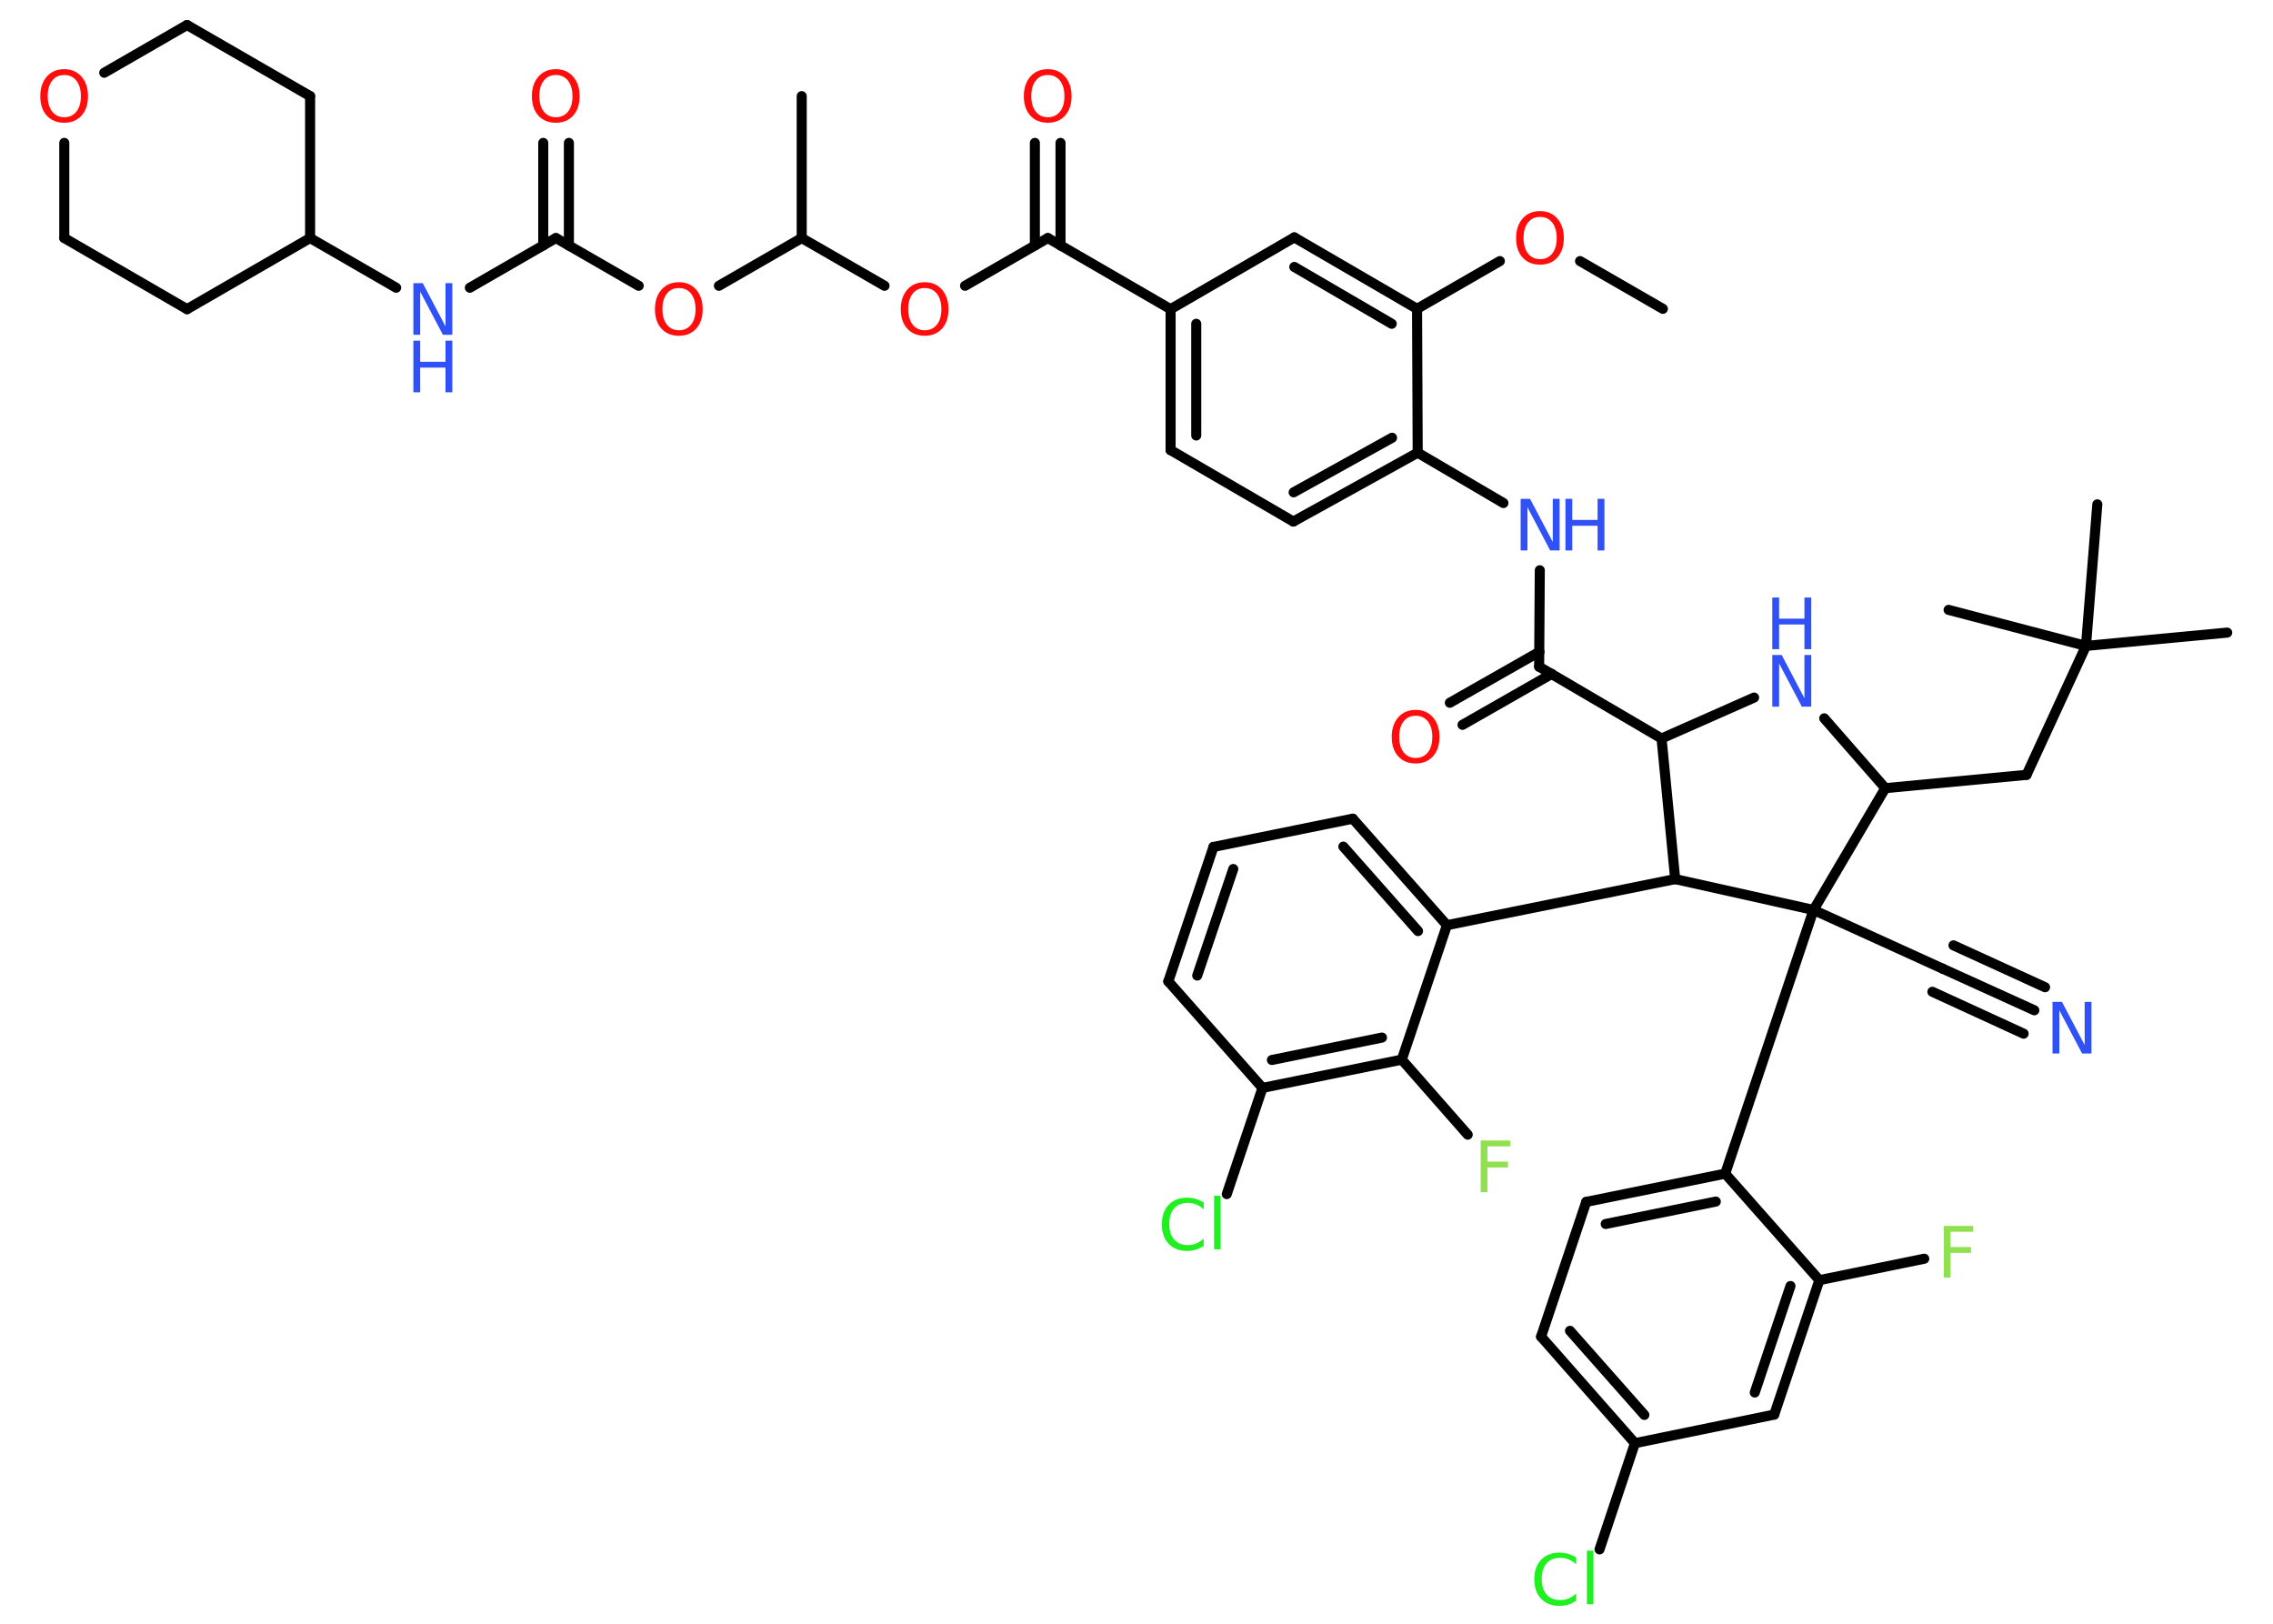<?xml version='1.0' encoding='UTF-8'?>
<!DOCTYPE svg PUBLIC "-//W3C//DTD SVG 1.1//EN" "http://www.w3.org/Graphics/SVG/1.1/DTD/svg11.dtd">
<svg version='1.2' xmlns='http://www.w3.org/2000/svg' xmlns:xlink='http://www.w3.org/1999/xlink' width='70.0mm' height='50.0mm' viewBox='0 0 70.0 50.0'>
  <desc>Generated by the Chemistry Development Kit (http://github.com/cdk)</desc>
  <g stroke-linecap='round' stroke-linejoin='round' stroke='#000000' stroke-width='.31' fill='#FF0D0D'>
    <rect x='.0' y='.0' width='70.0' height='50.0' fill='#FFFFFF' stroke='none'/>
    <g id='mol1' class='mol'>
      <line id='mol1bnd1' class='bond' x1='51.21' y1='9.51' x2='48.66' y2='8.04'/>
      <line id='mol1bnd2' class='bond' x1='46.19' y1='8.04' x2='43.64' y2='9.51'/>
      <g id='mol1bnd3' class='bond'>
        <line x1='43.64' y1='9.51' x2='39.86' y2='7.31'/>
        <line x1='42.86' y1='9.97' x2='39.86' y2='8.22'/>
      </g>
      <line id='mol1bnd4' class='bond' x1='39.86' y1='7.31' x2='36.05' y2='9.52'/>
      <line id='mol1bnd5' class='bond' x1='36.05' y1='9.52' x2='32.27' y2='7.33'/>
      <g id='mol1bnd6' class='bond'>
        <line x1='31.87' y1='7.56' x2='31.87' y2='4.4'/>
        <line x1='32.66' y1='7.56' x2='32.66' y2='4.4'/>
      </g>
      <line id='mol1bnd7' class='bond' x1='32.27' y1='7.33' x2='29.72' y2='8.8'/>
      <line id='mol1bnd8' class='bond' x1='27.24' y1='8.8' x2='24.69' y2='7.33'/>
      <line id='mol1bnd9' class='bond' x1='24.69' y1='7.33' x2='24.69' y2='2.96'/>
      <line id='mol1bnd10' class='bond' x1='24.69' y1='7.33' x2='22.14' y2='8.8'/>
      <line id='mol1bnd11' class='bond' x1='19.67' y1='8.8' x2='17.12' y2='7.33'/>
      <g id='mol1bnd12' class='bond'>
        <line x1='16.73' y1='7.56' x2='16.73' y2='4.4'/>
        <line x1='17.52' y1='7.56' x2='17.52' y2='4.4'/>
      </g>
      <line id='mol1bnd13' class='bond' x1='17.12' y1='7.33' x2='14.47' y2='8.86'/>
      <line id='mol1bnd14' class='bond' x1='12.2' y1='8.86' x2='9.55' y2='7.33'/>
      <line id='mol1bnd15' class='bond' x1='9.55' y1='7.33' x2='5.76' y2='9.52'/>
      <line id='mol1bnd16' class='bond' x1='5.76' y1='9.52' x2='1.98' y2='7.33'/>
      <line id='mol1bnd17' class='bond' x1='1.98' y1='7.33' x2='1.98' y2='4.4'/>
      <line id='mol1bnd18' class='bond' x1='3.21' y1='2.24' x2='5.76' y2='.77'/>
      <line id='mol1bnd19' class='bond' x1='5.76' y1='.77' x2='9.55' y2='2.96'/>
      <line id='mol1bnd20' class='bond' x1='9.55' y1='7.33' x2='9.55' y2='2.96'/>
      <g id='mol1bnd21' class='bond'>
        <line x1='36.05' y1='9.52' x2='36.05' y2='13.86'/>
        <line x1='36.84' y1='9.97' x2='36.84' y2='13.41'/>
      </g>
      <line id='mol1bnd22' class='bond' x1='36.05' y1='13.86' x2='39.83' y2='16.06'/>
      <g id='mol1bnd23' class='bond'>
        <line x1='39.83' y1='16.06' x2='43.66' y2='13.94'/>
        <line x1='39.84' y1='15.16' x2='42.87' y2='13.48'/>
      </g>
      <line id='mol1bnd24' class='bond' x1='43.64' y1='9.51' x2='43.66' y2='13.94'/>
      <line id='mol1bnd25' class='bond' x1='43.66' y1='13.94' x2='46.3' y2='15.49'/>
      <line id='mol1bnd26' class='bond' x1='47.42' y1='17.56' x2='47.4' y2='20.53'/>
      <g id='mol1bnd27' class='bond'>
        <line x1='47.79' y1='20.75' x2='45.04' y2='22.32'/>
        <line x1='47.41' y1='20.07' x2='44.65' y2='21.64'/>
      </g>
      <line id='mol1bnd28' class='bond' x1='47.4' y1='20.53' x2='51.17' y2='22.74'/>
      <line id='mol1bnd29' class='bond' x1='51.17' y1='22.74' x2='54.02' y2='21.48'/>
      <line id='mol1bnd30' class='bond' x1='56.18' y1='22.12' x2='58.06' y2='24.27'/>
      <line id='mol1bnd31' class='bond' x1='58.06' y1='24.27' x2='62.41' y2='23.86'/>
      <line id='mol1bnd32' class='bond' x1='62.41' y1='23.86' x2='64.24' y2='19.89'/>
      <line id='mol1bnd33' class='bond' x1='64.24' y1='19.89' x2='68.59' y2='19.48'/>
      <line id='mol1bnd34' class='bond' x1='64.24' y1='19.89' x2='64.59' y2='15.53'/>
      <line id='mol1bnd35' class='bond' x1='64.24' y1='19.89' x2='60.01' y2='18.78'/>
      <line id='mol1bnd36' class='bond' x1='58.06' y1='24.27' x2='55.85' y2='28.02'/>
      <line id='mol1bnd37' class='bond' x1='55.85' y1='28.02' x2='59.83' y2='29.83'/>
      <g id='mol1bnd38' class='bond'>
        <line x1='59.83' y1='29.83' x2='62.65' y2='31.11'/>
        <line x1='60.16' y1='29.11' x2='62.98' y2='30.4'/>
        <line x1='59.51' y1='30.54' x2='62.32' y2='31.83'/>
      </g>
      <line id='mol1bnd39' class='bond' x1='55.85' y1='28.02' x2='53.13' y2='36.14'/>
      <g id='mol1bnd40' class='bond'>
        <line x1='53.13' y1='36.14' x2='48.85' y2='37.01'/>
        <line x1='52.84' y1='37.0' x2='49.45' y2='37.69'/>
      </g>
      <line id='mol1bnd41' class='bond' x1='48.85' y1='37.01' x2='47.46' y2='41.16'/>
      <g id='mol1bnd42' class='bond'>
        <line x1='47.46' y1='41.16' x2='50.35' y2='44.44'/>
        <line x1='48.35' y1='40.98' x2='50.64' y2='43.57'/>
      </g>
      <line id='mol1bnd43' class='bond' x1='50.35' y1='44.44' x2='49.26' y2='47.71'/>
      <line id='mol1bnd44' class='bond' x1='50.35' y1='44.44' x2='54.64' y2='43.56'/>
      <g id='mol1bnd45' class='bond'>
        <line x1='54.64' y1='43.56' x2='56.03' y2='39.42'/>
        <line x1='54.04' y1='42.88' x2='55.14' y2='39.6'/>
      </g>
      <line id='mol1bnd46' class='bond' x1='53.13' y1='36.14' x2='56.03' y2='39.42'/>
      <line id='mol1bnd47' class='bond' x1='56.03' y1='39.42' x2='59.26' y2='38.76'/>
      <line id='mol1bnd48' class='bond' x1='55.85' y1='28.02' x2='51.59' y2='27.07'/>
      <line id='mol1bnd49' class='bond' x1='51.17' y1='22.74' x2='51.59' y2='27.07'/>
      <line id='mol1bnd50' class='bond' x1='51.59' y1='27.07' x2='44.56' y2='28.49'/>
      <g id='mol1bnd51' class='bond'>
        <line x1='44.56' y1='28.49' x2='41.66' y2='25.21'/>
        <line x1='43.67' y1='28.67' x2='41.37' y2='26.07'/>
      </g>
      <line id='mol1bnd52' class='bond' x1='41.66' y1='25.21' x2='37.37' y2='26.08'/>
      <g id='mol1bnd53' class='bond'>
        <line x1='37.37' y1='26.08' x2='35.98' y2='30.22'/>
        <line x1='37.98' y1='26.76' x2='36.87' y2='30.04'/>
      </g>
      <line id='mol1bnd54' class='bond' x1='35.98' y1='30.22' x2='38.88' y2='33.5'/>
      <line id='mol1bnd55' class='bond' x1='38.88' y1='33.5' x2='37.78' y2='36.77'/>
      <g id='mol1bnd56' class='bond'>
        <line x1='38.88' y1='33.5' x2='43.17' y2='32.63'/>
        <line x1='39.17' y1='32.64' x2='42.56' y2='31.95'/>
      </g>
      <line id='mol1bnd57' class='bond' x1='44.56' y1='28.49' x2='43.17' y2='32.63'/>
      <line id='mol1bnd58' class='bond' x1='43.17' y1='32.63' x2='45.2' y2='34.94'/>
      <path id='mol1atm2' class='atom' d='M47.43 6.68q-.24 .0 -.37 .17q-.14 .17 -.14 .48q.0 .3 .14 .48q.14 .17 .37 .17q.23 .0 .37 -.17q.14 -.17 .14 -.48q.0 -.3 -.14 -.48q-.14 -.17 -.37 -.17zM47.43 6.5q.33 .0 .53 .23q.2 .23 .2 .6q.0 .38 -.2 .6q-.2 .22 -.53 .22q-.34 .0 -.54 -.22q-.2 -.22 -.2 -.6q.0 -.37 .2 -.6q.2 -.23 .54 -.23z' stroke='none'/>
      <path id='mol1atm7' class='atom' d='M32.27 2.31q-.24 .0 -.37 .17q-.14 .17 -.14 .48q.0 .3 .14 .48q.14 .17 .37 .17q.23 .0 .37 -.17q.14 -.17 .14 -.48q.0 -.3 -.14 -.48q-.14 -.17 -.37 -.17zM32.27 2.13q.33 .0 .53 .23q.2 .23 .2 .6q.0 .38 -.2 .6q-.2 .22 -.53 .22q-.34 .0 -.54 -.22q-.2 -.22 -.2 -.6q.0 -.37 .2 -.6q.2 -.23 .54 -.23z' stroke='none'/>
      <path id='mol1atm8' class='atom' d='M28.48 8.87q-.24 .0 -.37 .17q-.14 .17 -.14 .48q.0 .3 .14 .48q.14 .17 .37 .17q.23 .0 .37 -.17q.14 -.17 .14 -.48q.0 -.3 -.14 -.48q-.14 -.17 -.37 -.17zM28.48 8.69q.33 .0 .53 .23q.2 .23 .2 .6q.0 .38 -.2 .6q-.2 .22 -.53 .22q-.34 .0 -.54 -.22q-.2 -.22 -.2 -.6q.0 -.37 .2 -.6q.2 -.23 .54 -.23z' stroke='none'/>
      <path id='mol1atm11' class='atom' d='M20.91 8.87q-.24 .0 -.37 .17q-.14 .17 -.14 .48q.0 .3 .14 .48q.14 .17 .37 .17q.23 .0 .37 -.17q.14 -.17 .14 -.48q.0 -.3 -.14 -.48q-.14 -.17 -.37 -.17zM20.91 8.69q.33 .0 .53 .23q.2 .23 .2 .6q.0 .38 -.2 .6q-.2 .22 -.53 .22q-.34 .0 -.54 -.22q-.2 -.22 -.2 -.6q.0 -.37 .2 -.6q.2 -.23 .54 -.23z' stroke='none'/>
      <path id='mol1atm13' class='atom' d='M17.12 2.31q-.24 .0 -.37 .17q-.14 .17 -.14 .48q.0 .3 .14 .48q.14 .17 .37 .17q.23 .0 .37 -.17q.14 -.17 .14 -.48q.0 -.3 -.14 -.48q-.14 -.17 -.37 -.17zM17.12 2.13q.33 .0 .53 .23q.2 .23 .2 .6q.0 .38 -.2 .6q-.2 .22 -.53 .22q-.34 .0 -.54 -.22q-.2 -.22 -.2 -.6q.0 -.37 .2 -.6q.2 -.23 .54 -.23z' stroke='none'/>
      <g id='mol1atm14' class='atom'>
        <path d='M12.73 8.72h.29l.7 1.33v-1.33h.21v1.59h-.29l-.7 -1.33v1.33h-.21v-1.59z' stroke='none' fill='#3050F8'/>
        <path d='M12.73 10.49h.21v.65h.78v-.65h.21v1.59h-.21v-.76h-.78v.76h-.21v-1.59z' stroke='none' fill='#3050F8'/>
      </g>
      <path id='mol1atm18' class='atom' d='M1.98 2.31q-.24 .0 -.37 .17q-.14 .17 -.14 .48q.0 .3 .14 .48q.14 .17 .37 .17q.23 .0 .37 -.17q.14 -.17 .14 -.48q.0 -.3 -.14 -.48q-.14 -.17 -.37 -.17zM1.98 2.13q.33 .0 .53 .23q.2 .23 .2 .6q.0 .38 -.2 .6q-.2 .22 -.53 .22q-.34 .0 -.54 -.22q-.2 -.22 -.2 -.6q.0 -.37 .2 -.6q.2 -.23 .54 -.23z' stroke='none'/>
      <g id='mol1atm24' class='atom'>
        <path d='M46.83 15.36h.29l.7 1.33v-1.33h.21v1.59h-.29l-.7 -1.33v1.33h-.21v-1.59z' stroke='none' fill='#3050F8'/>
        <path d='M48.21 15.36h.21v.65h.78v-.65h.21v1.59h-.21v-.76h-.78v.76h-.21v-1.59z' stroke='none' fill='#3050F8'/>
      </g>
      <path id='mol1atm26' class='atom' d='M43.6 22.04q-.24 .0 -.37 .17q-.14 .17 -.14 .48q.0 .3 .14 .48q.14 .17 .37 .17q.23 .0 .37 -.17q.14 -.17 .14 -.48q.0 -.3 -.14 -.48q-.14 -.17 -.37 -.17zM43.6 21.86q.33 .0 .53 .23q.2 .23 .2 .6q.0 .38 -.2 .6q-.2 .22 -.53 .22q-.34 .0 -.54 -.22q-.2 -.22 -.2 -.6q.0 -.37 .2 -.6q.2 -.23 .54 -.23z' stroke='none'/>
      <g id='mol1atm28' class='atom'>
        <path d='M54.58 20.17h.29l.7 1.33v-1.33h.21v1.59h-.29l-.7 -1.33v1.33h-.21v-1.59z' stroke='none' fill='#3050F8'/>
        <path d='M54.58 18.4h.21v.65h.78v-.65h.21v1.59h-.21v-.76h-.78v.76h-.21v-1.59z' stroke='none' fill='#3050F8'/>
      </g>
      <path id='mol1atm37' class='atom' d='M63.21 30.85h.29l.7 1.33v-1.33h.21v1.59h-.29l-.7 -1.33v1.33h-.21v-1.59z' stroke='none' fill='#3050F8'/>
      <path id='mol1atm42' class='atom' d='M48.54 47.94v.23q-.11 -.1 -.23 -.15q-.12 -.05 -.26 -.05q-.27 .0 -.42 .17q-.15 .17 -.15 .48q.0 .31 .15 .48q.15 .17 .42 .17q.14 .0 .26 -.05q.12 -.05 .23 -.15v.22q-.11 .08 -.24 .12q-.13 .04 -.27 .04q-.36 .0 -.57 -.22q-.21 -.22 -.21 -.6q.0 -.38 .21 -.6q.21 -.22 .57 -.22q.14 .0 .27 .04q.13 .04 .24 .11zM48.87 47.75h.2v1.65h-.2v-1.65z' stroke='none' fill='#1FF01F'/>
      <path id='mol1atm45' class='atom' d='M59.86 37.75h.91v.18h-.7v.47h.63v.18h-.63v.76h-.21v-1.59z' stroke='none' fill='#90E050'/>
      <path id='mol1atm52' class='atom' d='M37.07 37.01v.23q-.11 -.1 -.23 -.15q-.12 -.05 -.26 -.05q-.27 .0 -.42 .17q-.15 .17 -.15 .48q.0 .31 .15 .48q.15 .17 .42 .17q.14 .0 .26 -.05q.12 -.05 .23 -.15v.22q-.11 .08 -.24 .12q-.13 .04 -.27 .04q-.36 .0 -.57 -.22q-.21 -.22 -.21 -.6q.0 -.38 .21 -.6q.21 -.22 .57 -.22q.14 .0 .27 .04q.13 .04 .24 .11zM37.39 36.82h.2v1.65h-.2v-1.65z' stroke='none' fill='#1FF01F'/>
      <path id='mol1atm54' class='atom' d='M45.6 35.12h.91v.18h-.7v.47h.63v.18h-.63v.76h-.21v-1.59z' stroke='none' fill='#90E050'/>
    </g>
  </g>
</svg>
